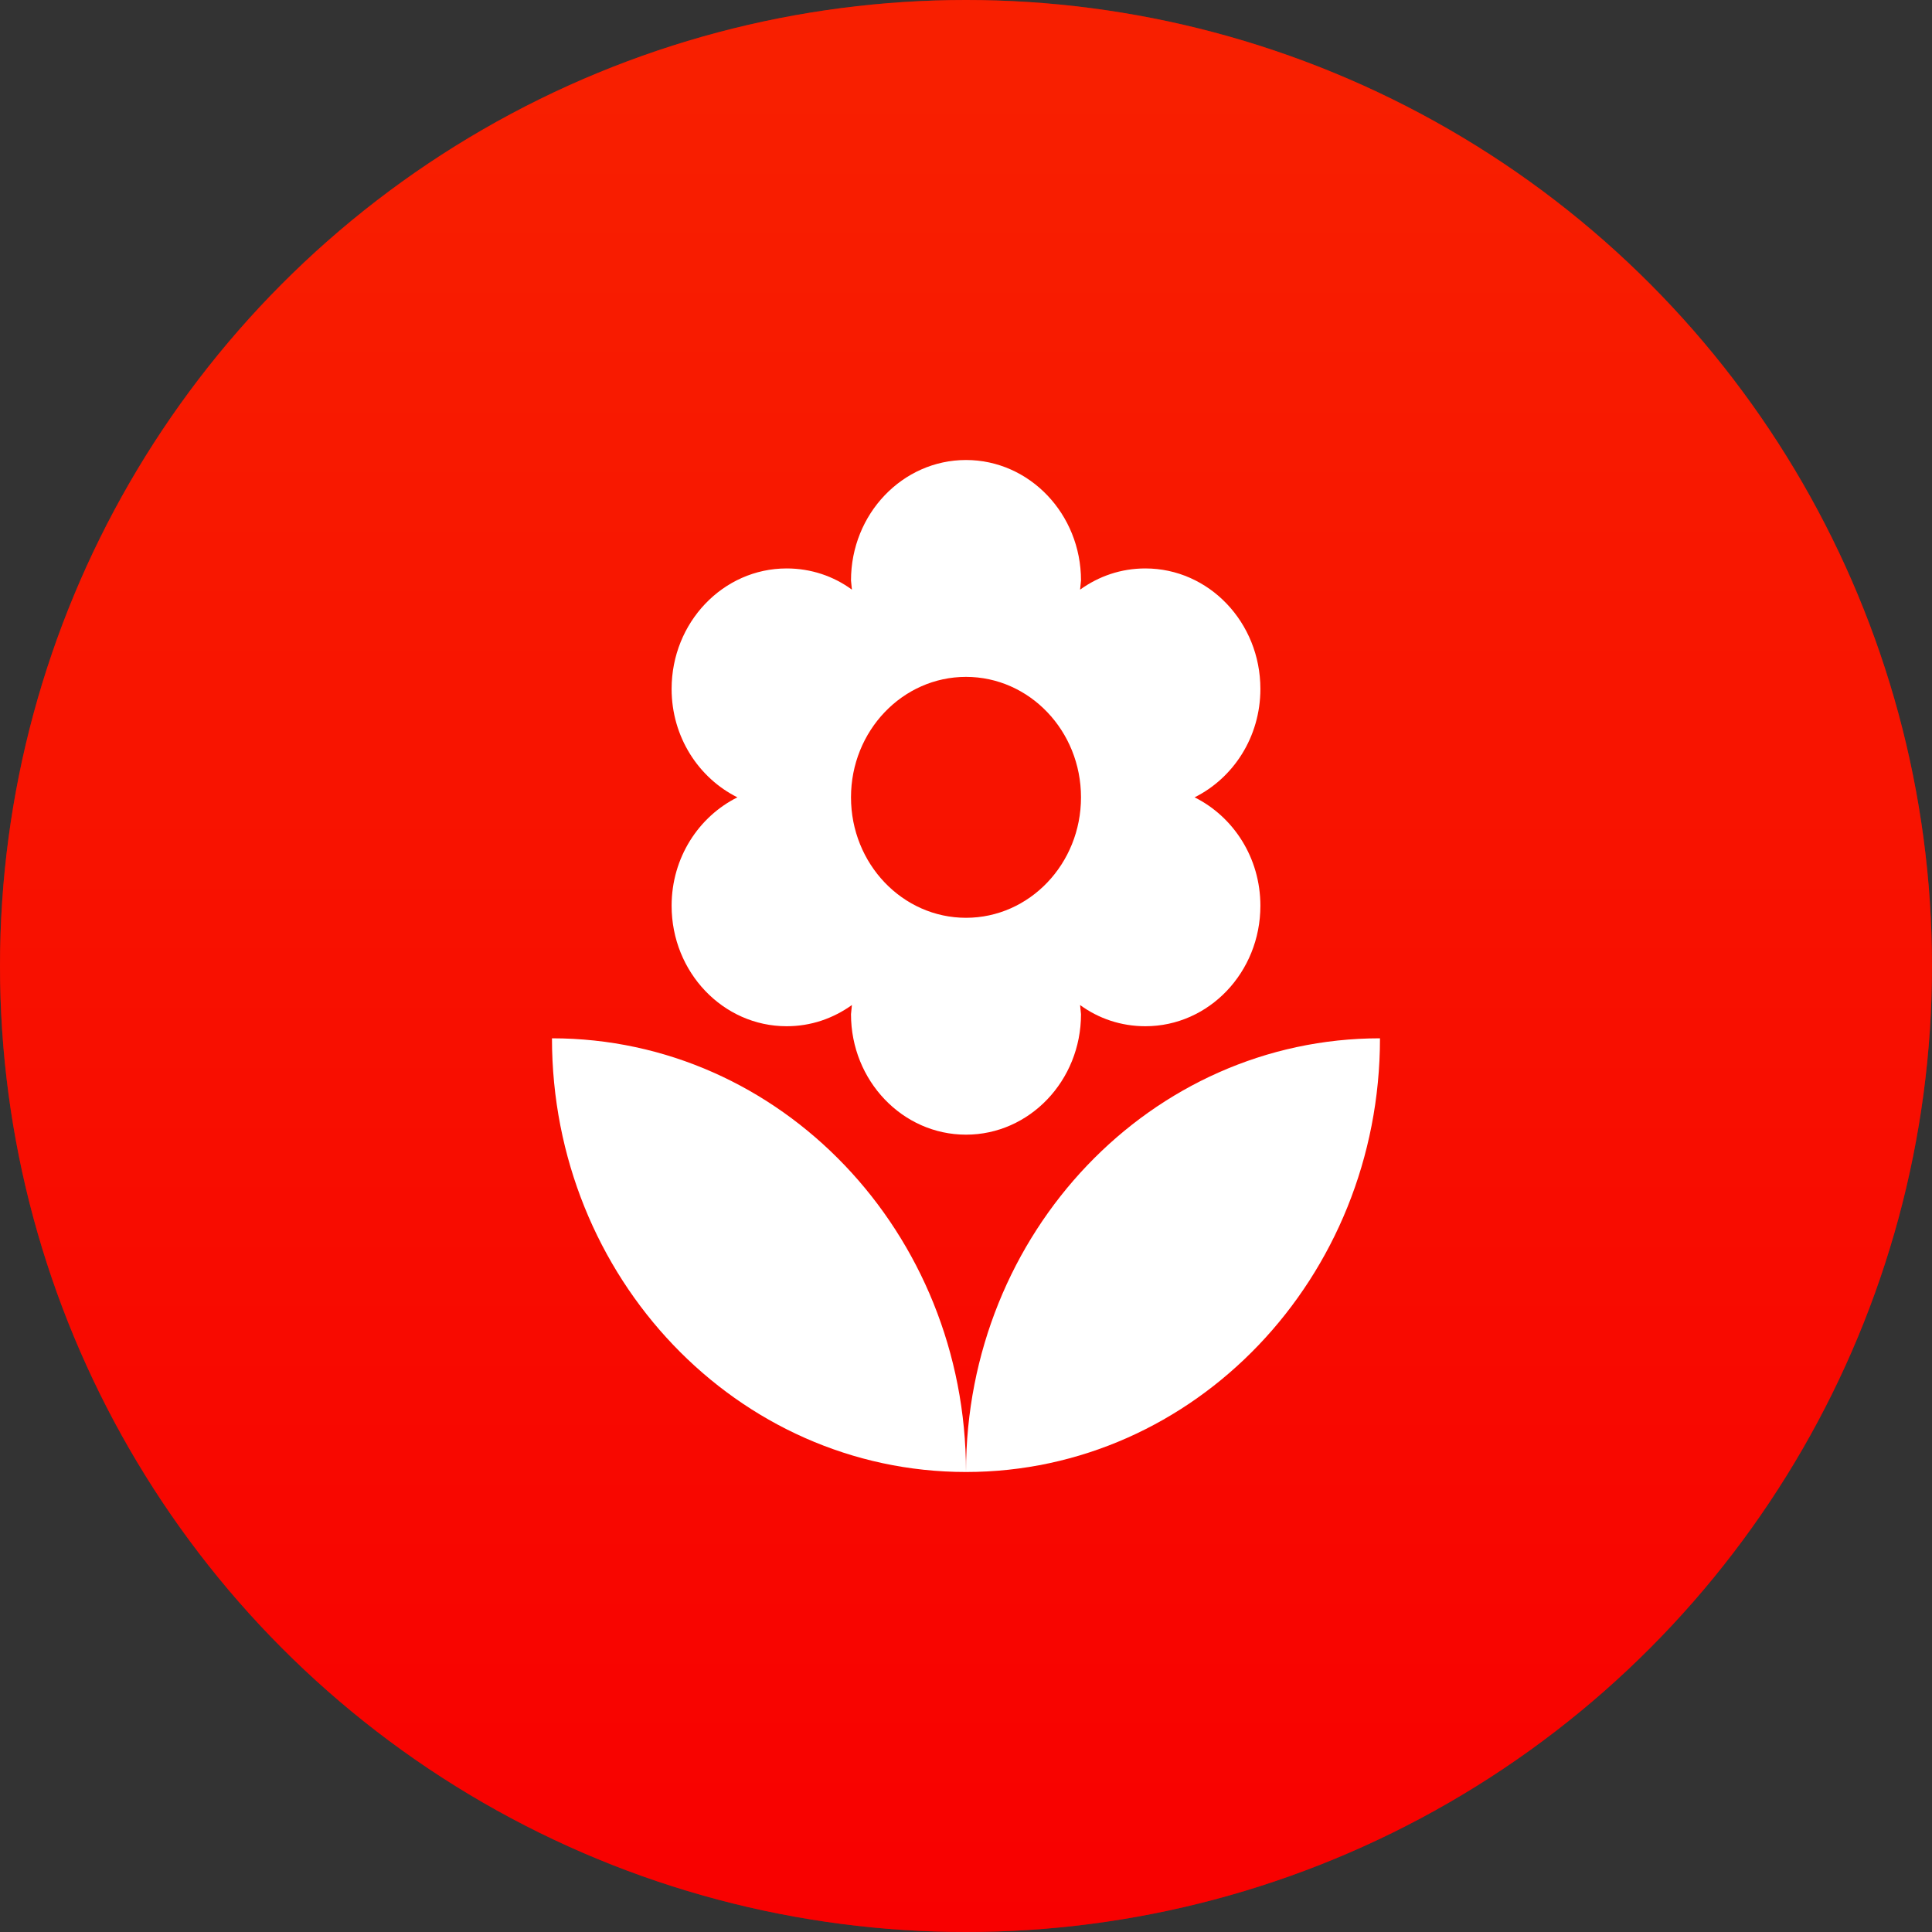 <svg width="40" height="40" viewBox="0 0 40 40" fill="none" xmlns="http://www.w3.org/2000/svg">
<rect x="0" y="0" width="40" height="40" fill="#333333" stroke="none"/>
<circle cx="20" cy="20" r="20" fill="#F00000"/>
<circle cx="20" cy="20" r="20" fill="url(#paint0_linear_369_248)" fill-opacity="0.5"/>
<path d="M20 30.476C24.733 30.476 28.571 26.455 28.571 21.497C23.838 21.497 20 25.517 20 30.476ZM13.905 18.753C13.905 20.13 14.971 21.247 16.286 21.247C16.79 21.247 17.247 21.087 17.638 20.808L17.619 20.998C17.619 22.375 18.686 23.492 20 23.492C21.314 23.492 22.381 22.375 22.381 20.998L22.362 20.808C22.743 21.087 23.209 21.247 23.714 21.247C25.029 21.247 26.095 20.13 26.095 18.753C26.095 17.755 25.533 16.907 24.733 16.508C25.533 16.109 26.095 15.261 26.095 14.263C26.095 12.886 25.029 11.769 23.714 11.769C23.209 11.769 22.752 11.928 22.362 12.208L22.381 12.018C22.381 10.641 21.314 9.524 20 9.524C18.686 9.524 17.619 10.641 17.619 12.018L17.638 12.208C17.257 11.928 16.79 11.769 16.286 11.769C14.971 11.769 13.905 12.886 13.905 14.263C13.905 15.261 14.467 16.109 15.267 16.508C14.467 16.907 13.905 17.755 13.905 18.753ZM20 14.014C21.314 14.014 22.381 15.131 22.381 16.508C22.381 17.885 21.314 19.002 20 19.002C18.686 19.002 17.619 17.885 17.619 16.508C17.619 15.131 18.686 14.014 20 14.014ZM11.428 21.497C11.428 26.455 15.267 30.476 20 30.476C20 25.517 16.162 21.497 11.428 21.497Z" fill="white"/>
<defs>
<linearGradient id="paint0_linear_369_248" x1="20" y1="0" x2="20" y2="40" gradientUnits="userSpaceOnUse">
<stop offset="0.059" stop-color="#FF3D00"/>
<stop offset="1" stop-color="#FF0000"/>
</linearGradient>
</defs>
</svg>
